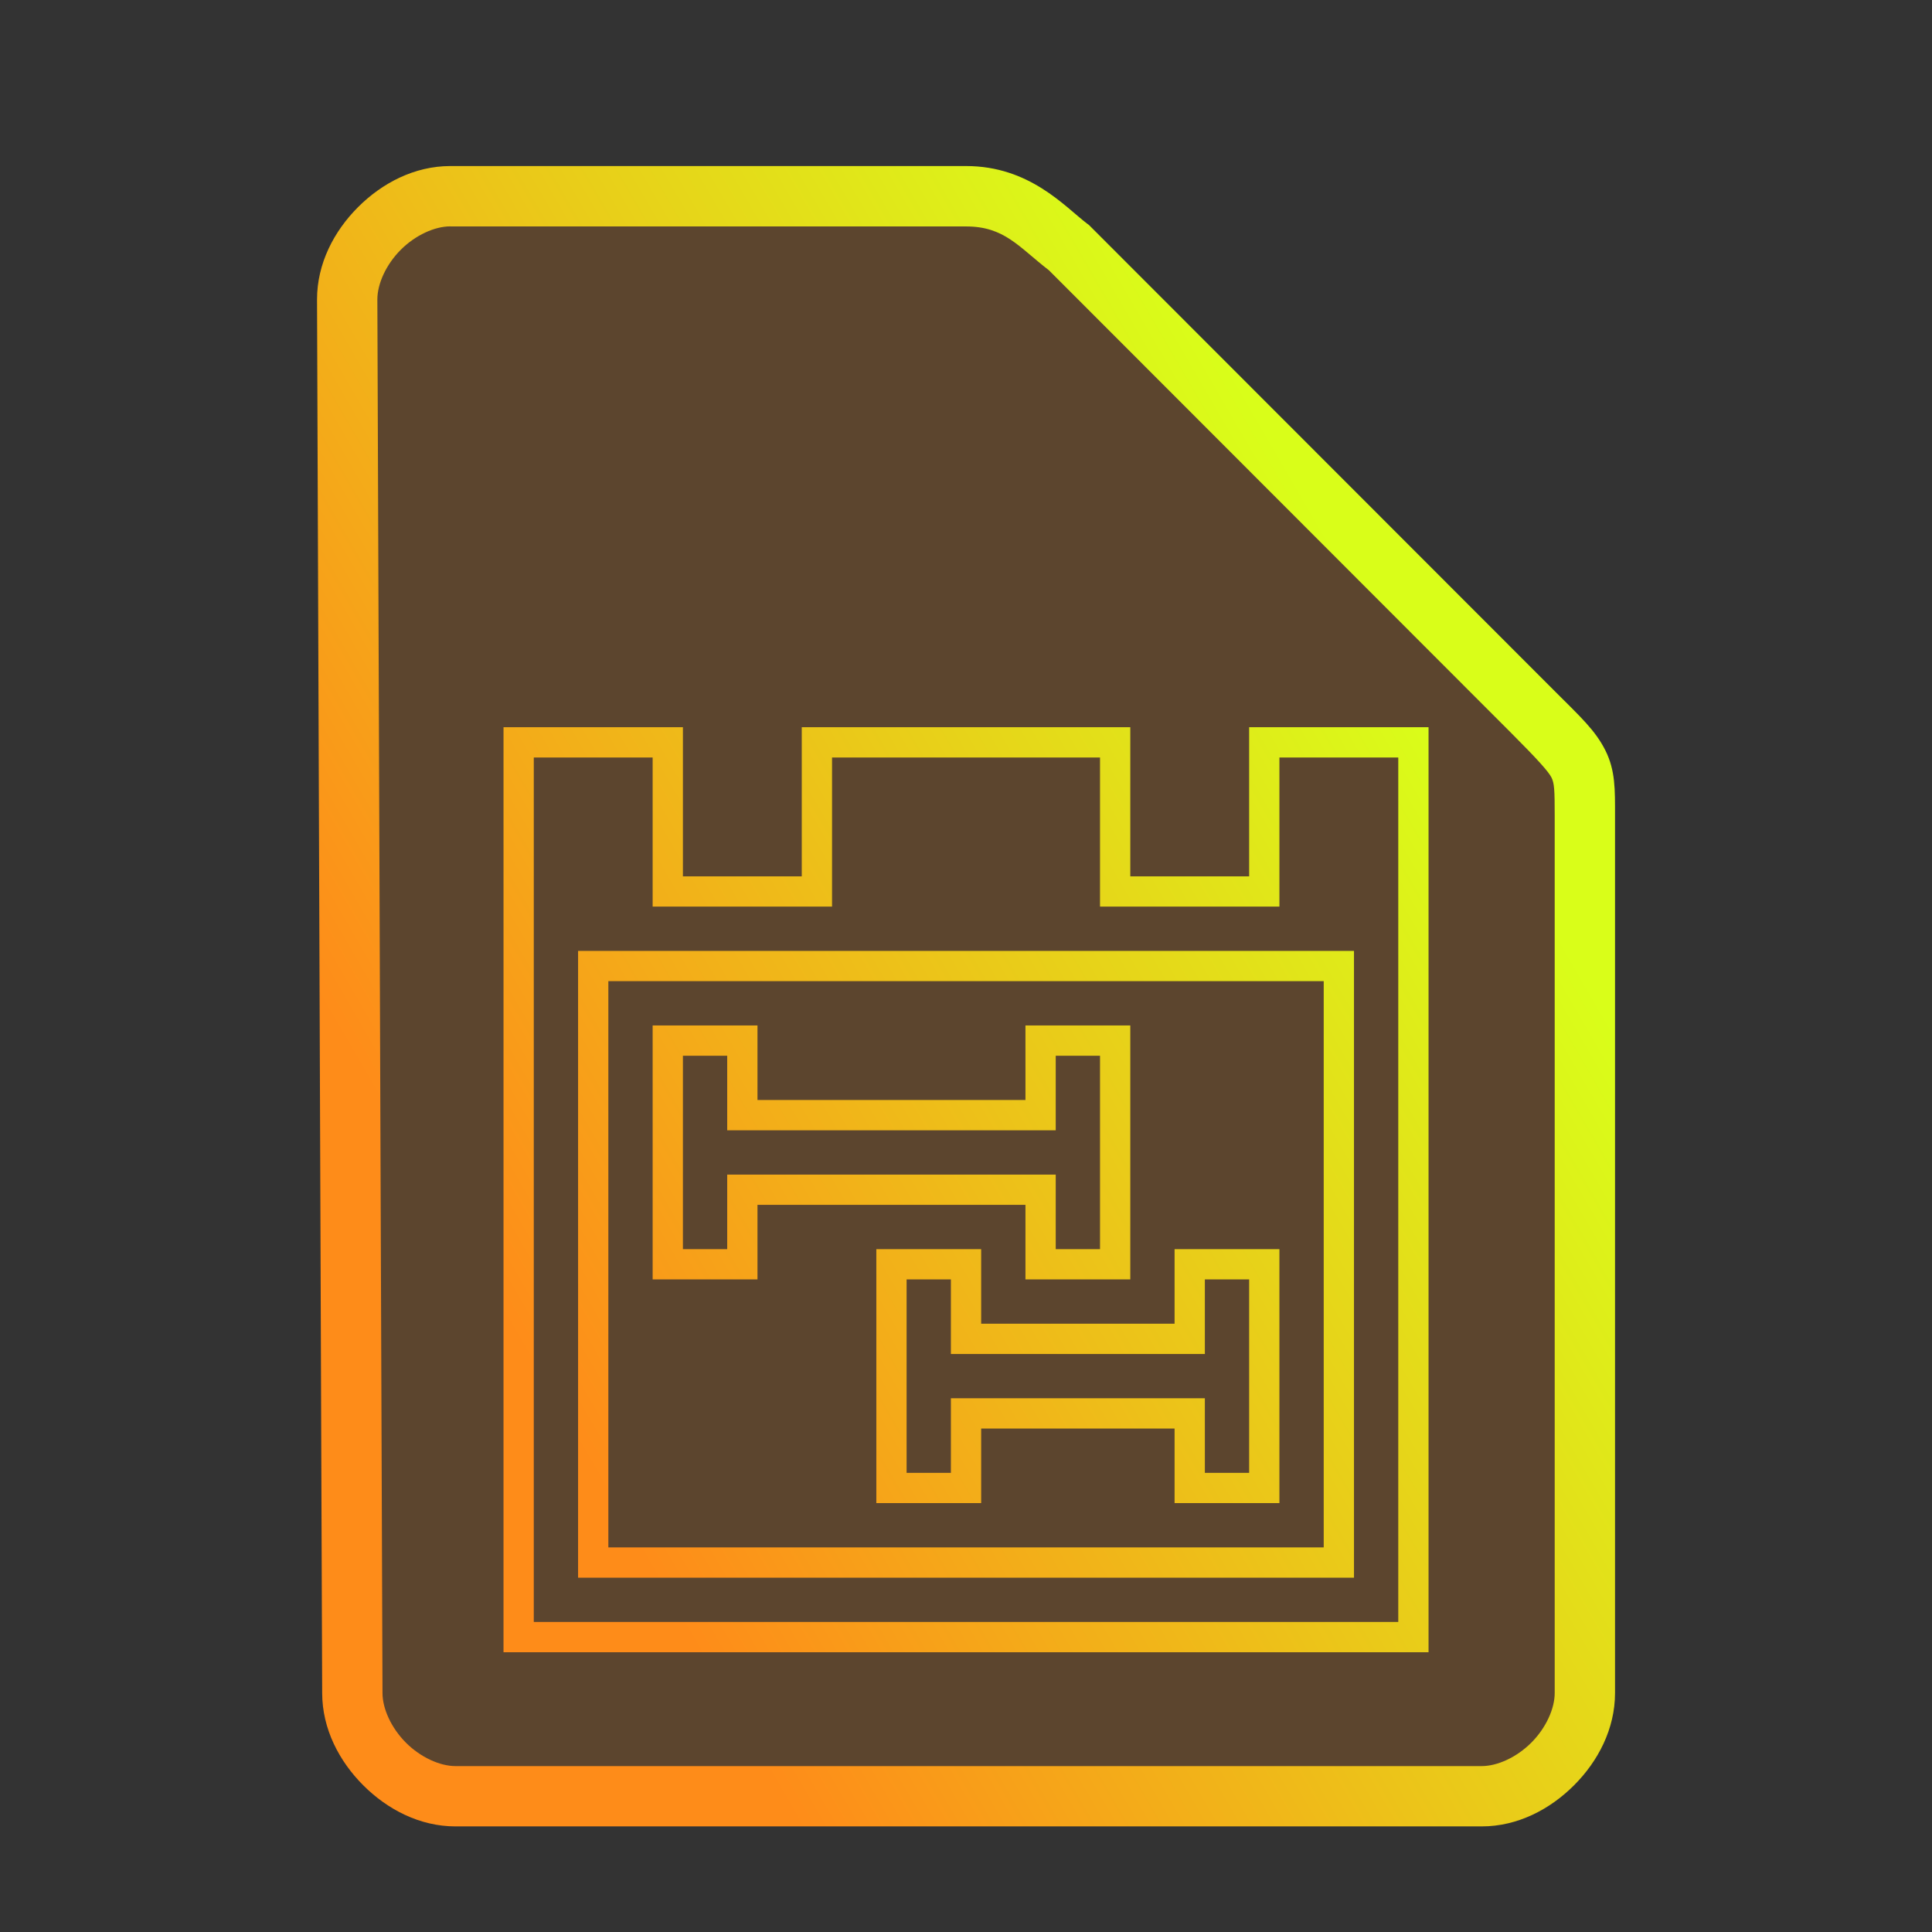 <?xml version="1.0" encoding="UTF-8" standalone="no"?>
<svg
   height="64"
   width="64"
   version="1.1"
   id="svg13"
   sodipodi:docname="application-x-kplato.svg"
   inkscape:version="1.1.2 (0a00cf5339, 2022-02-04)"
   xmlns:inkscape="http://www.inkscape.org/namespaces/inkscape"
   xmlns:sodipodi="http://sodipodi.sourceforge.net/DTD/sodipodi-0.dtd"
   xmlns:xlink="http://www.w3.org/1999/xlink"
   xmlns="http://www.w3.org/2000/svg"
   xmlns:svg="http://www.w3.org/2000/svg">
  <rect width="100%" height="100%" fill="#333333" stroke="none"/>
  <defs
     id="defs17">
    <linearGradient
       inkscape:collect="always"
       id="linearGradient848">
      <stop
         style="stop-color:#fe8c19;stop-opacity:1;"
         offset="0"
         id="stop844" />
      <stop
         style="stop-color:#d9fe19;stop-opacity:1"
         offset="1"
         id="stop846" />
    </linearGradient>
    <linearGradient
       inkscape:collect="always"
       xlink:href="#linearGradient848"
       id="linearGradient850"
       x1="-0.705"
       y1="5.405"
       x2="12.13"
       y2="-2.04"
       gradientUnits="userSpaceOnUse" />
  </defs>
  <sodipodi:namedview
     id="namedview15"
     pagecolor="#ffffff"
     bordercolor="#666666"
     borderopacity="1.0"
     inkscape:pageshadow="2"
     inkscape:pageopacity="0.0"
     inkscape:pagecheckerboard="0"
     showgrid="false"
     inkscape:zoom="5.109375"
     inkscape:cx="32"
     inkscape:cy="32"
     inkscape:window-width="1056"
     inkscape:window-height="545"
     inkscape:window-x="326"
     inkscape:window-y="74"
     inkscape:window-maximized="0"
     inkscape:current-layer="svg13" />
  <path
     style="color:#000000;fill:#fe8c19;fill-opacity:0.2;stroke-width:2;-inkscape-stroke:none"
     d="m 11.67,56.08 c 0,1.71 1.71,3.42 3.417,3.42 h 33.996 c 1.709,0 3.417,-1.71 3.417,-3.42 V 27.017 c 0,-1.71 0,-1.71 -1.708,-3.42 L 35.417,8.21 C 34.51,7.524 33.708,6.5 32,6.5 H 14.917 C 13.208,6.5 11.5,8.21 11.5,9.92 Z"
     id="path5384" />
  <g
     fill="#fe8c19"
     color="#807f7f"
     id="g10"
     transform="matrix(2.47,0,0,2.47,12.241,19.651)"
     style="fill:none;stroke:#fe8c19;stroke-width:0.405">
    <path
       id="path8"
       style="color:#807f7f;fill:url(#linearGradient850);stroke:none;-inkscape-stroke:none;fill-opacity:1"
       d="M 3.797,5.797 V 6 9.203 h 1.406 v -1 h 3.594 v 1 h 1.406 v -3.406 h -1.406 v 1 h -3.594 v -1 z m 0.406,0.406 h 0.594 v 1 h 4.406 v -1 h 0.594 v 2.594 h -0.594 v -1 h -4.406 v 1 h -0.594 z m 2.594,2.594 V 9 12.203 h 1.406 v -1 h 2.594 v 1 h 1.406 v -3.406 h -1.406 v 1 h -2.594 v -1 z m 0.406,0.406 h 0.594 v 1 h 3.406 v -1 h 0.594 v 2.594 h -0.594 v -1 h -3.406 v 1 H 7.203 Z M 1.797,1.797 V 2 14.203 h 12.406 V 1.797 h -2.406 v 2 h -1.594 v -2 h -4.406 v 2 h -1.594 v -2 z m 0.406,0.406 h 1.594 v 2 h 2.406 v -2 h 3.594 v 2 h 2.406 v -2 h 1.594 v 11.594 H 2.203 Z m 0.594,2.594 V 5 13.203 h 10.406 v -8.406 z m 0.406,0.406 h 9.594 v 7.594 H 3.203 Z M 1.084,-5.729 c -0.481,0 -0.915,0.228 -1.238,0.551 -0.323,0.323 -0.55,0.757 -0.55,1.238 v 7.895e-4 l 0.069,18.69 c 4.8586e-4,0.48 0.228,0.914 0.551,1.237 0.323,0.323 0.757,0.551 1.238,0.551 H 14.916 c 0.481,0 0.915,-0.228 1.238,-0.551 0.323,-0.323 0.55,-0.757 0.55,-1.238 V 2.983 c 0,-0.346 0.006,-0.604 -0.129,-0.874 -0.135,-0.27 -0.335,-0.451 -0.681,-0.797 l -6.245,-6.25 -0.023,-0.017 C 9.323,-5.185 8.853,-5.729 8,-5.729 Z m 0,0.81 H 8 c 0.516,0 0.705,0.274 1.112,0.588 l 6.21,6.216 c 0.345,0.346 0.492,0.51 0.53,0.587 0.038,0.077 0.043,0.165 0.043,0.512 V 14.75 c 0,0.211 -0.118,0.47 -0.314,0.666 -0.196,0.196 -0.454,0.314 -0.665,0.314 H 1.153 c -0.21,0 -0.469,-0.118 -0.665,-0.314 C 0.292,15.219 0.174,14.961 0.174,14.75 v -8.09e-4 -8.1e-4 L 0.105,-3.94 c 0,-0.211 0.118,-0.47 0.314,-0.666 0.196,-0.196 0.454,-0.314 0.665,-0.314 z" />
  </g>
</svg>

